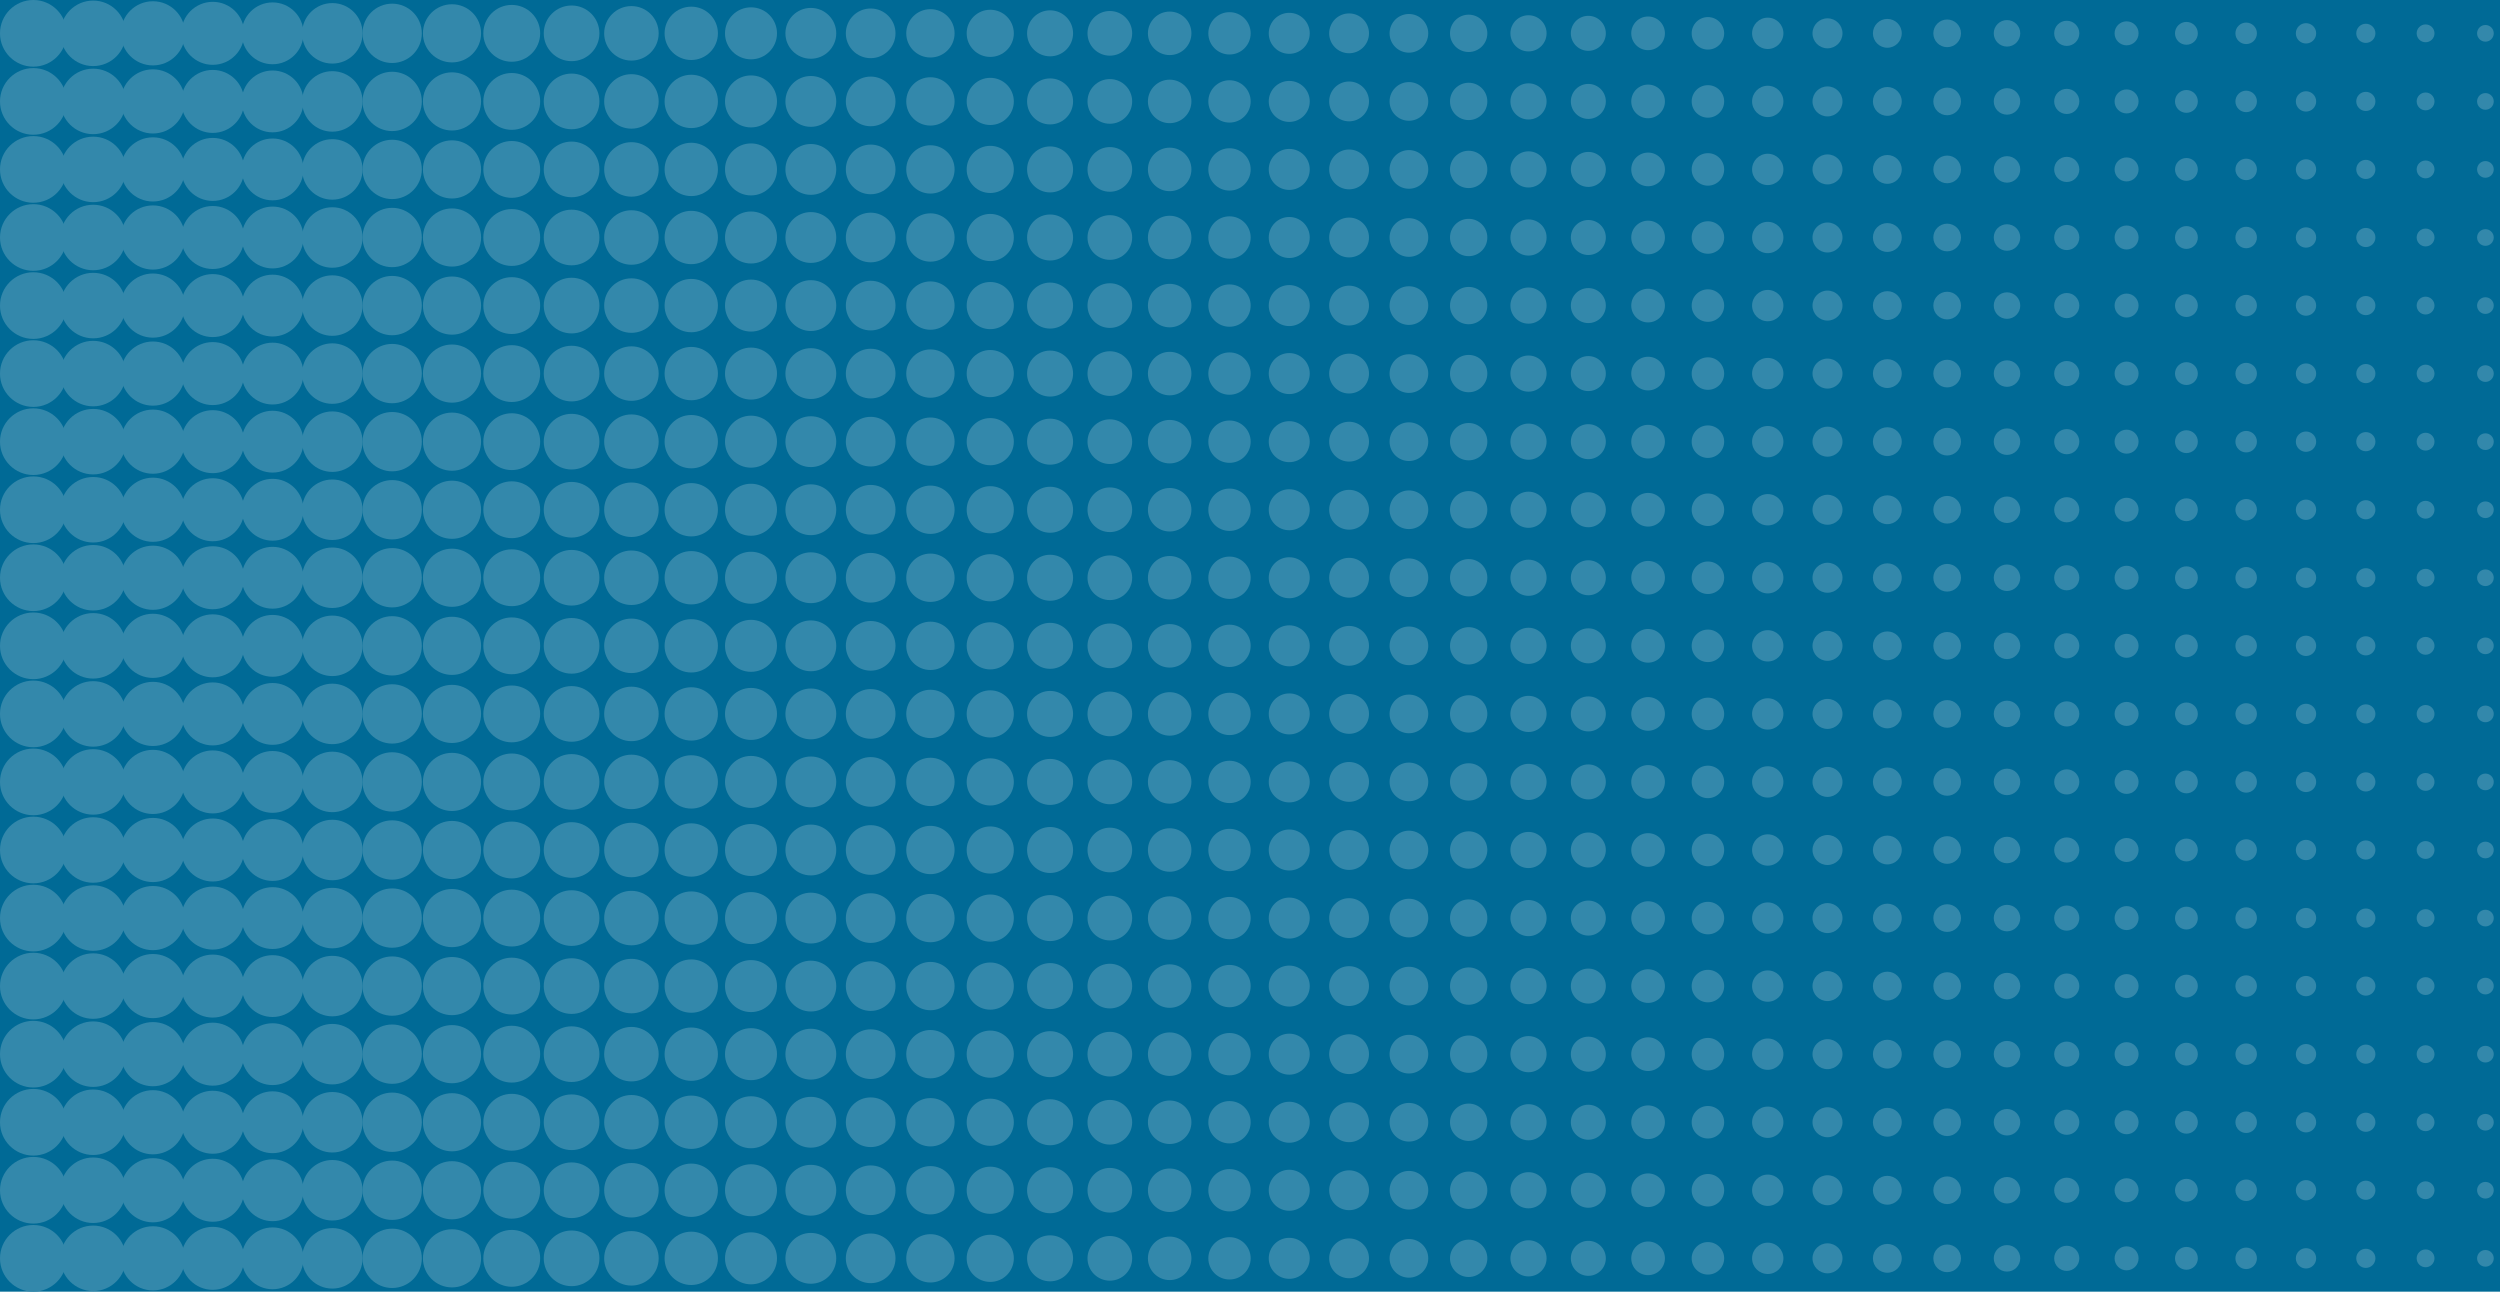 <svg id="Layer_1" data-name="Layer 1" xmlns="http://www.w3.org/2000/svg" viewBox="0 0 300 155"><defs><style>.cls-1{fill:#006a96;}.cls-2{fill:#3388ab;}</style></defs><title>OptB-About-state2</title><rect class="cls-1" width="300" height="155" transform="translate(300 155) rotate(-180)"/><circle class="cls-2" cx="4" cy="4" r="4"/><circle class="cls-2" cx="11.18" cy="4" r="3.93"/><circle class="cls-2" cx="18.35" cy="4" r="3.85"/><circle class="cls-2" cx="25.53" cy="4" r="3.78"/><circle class="cls-2" cx="32.71" cy="4" r="3.71"/><circle class="cls-2" cx="39.88" cy="4" r="3.63"/><circle class="cls-2" cx="47.06" cy="4" r="3.56"/><circle class="cls-2" cx="54.24" cy="4" r="3.49"/><circle class="cls-2" cx="61.41" cy="4" r="3.41"/><circle class="cls-2" cx="68.59" cy="4" r="3.34"/><circle class="cls-2" cx="75.77" cy="4" r="3.27"/><circle class="cls-2" cx="82.95" cy="4" r="3.2"/><circle class="cls-2" cx="90.12" cy="4" r="3.12"/><circle class="cls-2" cx="97.3" cy="4" r="3.05"/><circle class="cls-2" cx="104.48" cy="4" r="2.98"/><circle class="cls-2" cx="111.65" cy="4" r="2.9"/><circle class="cls-2" cx="118.83" cy="4" r="2.83"/><circle class="cls-2" cx="126.01" cy="4" r="2.76"/><circle class="cls-2" cx="133.18" cy="4" r="2.68"/><circle class="cls-2" cx="140.36" cy="4" r="2.61"/><circle class="cls-2" cx="147.54" cy="4" r="2.54"/><circle class="cls-2" cx="154.71" cy="4" r="2.46"/><circle class="cls-2" cx="161.89" cy="4" r="2.39"/><circle class="cls-2" cx="169.07" cy="4" r="2.32"/><circle class="cls-2" cx="176.24" cy="4" r="2.24"/><circle class="cls-2" cx="183.42" cy="4" r="2.17"/><circle class="cls-2" cx="190.6" cy="4" r="2.1"/><circle class="cls-2" cx="197.77" cy="4" r="2.02"/><circle class="cls-2" cx="204.95" cy="4" r="1.95"/><circle class="cls-2" cx="212.13" cy="4" r="1.88"/><circle class="cls-2" cx="219.3" cy="4" r="1.8"/><circle class="cls-2" cx="226.48" cy="4" r="1.73"/><circle class="cls-2" cx="233.66" cy="4" r="1.66"/><circle class="cls-2" cx="240.84" cy="4" r="1.59"/><circle class="cls-2" cx="248.01" cy="4" r="1.51"/><circle class="cls-2" cx="255.19" cy="4" r="1.44"/><circle class="cls-2" cx="262.37" cy="4" r="1.37"/><circle class="cls-2" cx="269.54" cy="4" r="1.29"/><circle class="cls-2" cx="276.72" cy="4" r="1.22"/><circle class="cls-2" cx="283.9" cy="4" r="1.15"/><circle class="cls-2" cx="291.07" cy="4" r="1.07"/><circle class="cls-2" cx="298.25" cy="4" r="1"/><circle class="cls-2" cx="4" cy="12.17" r="4"/><circle class="cls-2" cx="11.18" cy="12.17" r="3.93"/><circle class="cls-2" cx="18.35" cy="12.17" r="3.85"/><circle class="cls-2" cx="25.53" cy="12.17" r="3.78"/><circle class="cls-2" cx="32.71" cy="12.17" r="3.71"/><circle class="cls-2" cx="39.88" cy="12.17" r="3.63"/><circle class="cls-2" cx="47.06" cy="12.17" r="3.56"/><circle class="cls-2" cx="54.24" cy="12.17" r="3.49"/><circle class="cls-2" cx="61.41" cy="12.17" r="3.41"/><circle class="cls-2" cx="68.59" cy="12.17" r="3.34"/><circle class="cls-2" cx="75.77" cy="12.17" r="3.27"/><circle class="cls-2" cx="82.95" cy="12.17" r="3.2"/><circle class="cls-2" cx="90.12" cy="12.17" r="3.12"/><circle class="cls-2" cx="97.3" cy="12.17" r="3.05"/><circle class="cls-2" cx="104.48" cy="12.17" r="2.98"/><circle class="cls-2" cx="111.65" cy="12.17" r="2.9"/><circle class="cls-2" cx="118.83" cy="12.17" r="2.83"/><circle class="cls-2" cx="126.01" cy="12.17" r="2.76"/><circle class="cls-2" cx="133.18" cy="12.17" r="2.68"/><circle class="cls-2" cx="140.36" cy="12.17" r="2.61"/><circle class="cls-2" cx="147.54" cy="12.17" r="2.54"/><circle class="cls-2" cx="154.71" cy="12.17" r="2.46"/><circle class="cls-2" cx="161.89" cy="12.17" r="2.39"/><circle class="cls-2" cx="169.07" cy="12.17" r="2.32"/><circle class="cls-2" cx="176.24" cy="12.17" r="2.24"/><circle class="cls-2" cx="183.42" cy="12.17" r="2.17"/><circle class="cls-2" cx="190.6" cy="12.17" r="2.1"/><circle class="cls-2" cx="197.77" cy="12.17" r="2.02"/><circle class="cls-2" cx="204.95" cy="12.17" r="1.95"/><circle class="cls-2" cx="212.13" cy="12.17" r="1.88"/><circle class="cls-2" cx="219.3" cy="12.17" r="1.8"/><circle class="cls-2" cx="226.48" cy="12.17" r="1.73"/><circle class="cls-2" cx="233.66" cy="12.17" r="1.66"/><circle class="cls-2" cx="240.84" cy="12.17" r="1.59"/><circle class="cls-2" cx="248.01" cy="12.17" r="1.51"/><circle class="cls-2" cx="255.19" cy="12.17" r="1.44"/><circle class="cls-2" cx="262.37" cy="12.17" r="1.37"/><circle class="cls-2" cx="269.54" cy="12.17" r="1.29"/><circle class="cls-2" cx="276.72" cy="12.17" r="1.22"/><circle class="cls-2" cx="283.9" cy="12.17" r="1.15"/><circle class="cls-2" cx="291.07" cy="12.17" r="1.07"/><circle class="cls-2" cx="298.25" cy="12.17" r="1"/><circle class="cls-2" cx="4" cy="20.33" r="4"/><circle class="cls-2" cx="11.18" cy="20.33" r="3.93"/><circle class="cls-2" cx="18.35" cy="20.33" r="3.85"/><circle class="cls-2" cx="25.53" cy="20.33" r="3.78"/><circle class="cls-2" cx="32.71" cy="20.33" r="3.71"/><circle class="cls-2" cx="39.88" cy="20.33" r="3.63"/><circle class="cls-2" cx="47.06" cy="20.33" r="3.56"/><circle class="cls-2" cx="54.24" cy="20.33" r="3.49"/><circle class="cls-2" cx="61.41" cy="20.33" r="3.41"/><circle class="cls-2" cx="68.59" cy="20.33" r="3.34"/><circle class="cls-2" cx="75.77" cy="20.33" r="3.27"/><circle class="cls-2" cx="82.95" cy="20.33" r="3.2"/><circle class="cls-2" cx="90.12" cy="20.33" r="3.12"/><circle class="cls-2" cx="97.3" cy="20.33" r="3.05"/><circle class="cls-2" cx="104.48" cy="20.33" r="2.98"/><circle class="cls-2" cx="111.65" cy="20.33" r="2.9"/><circle class="cls-2" cx="118.83" cy="20.33" r="2.83"/><circle class="cls-2" cx="126.01" cy="20.33" r="2.76"/><circle class="cls-2" cx="133.18" cy="20.33" r="2.68"/><circle class="cls-2" cx="140.36" cy="20.33" r="2.61"/><circle class="cls-2" cx="147.54" cy="20.33" r="2.54"/><circle class="cls-2" cx="154.71" cy="20.33" r="2.46"/><circle class="cls-2" cx="161.89" cy="20.33" r="2.39"/><circle class="cls-2" cx="169.07" cy="20.33" r="2.32"/><circle class="cls-2" cx="176.24" cy="20.33" r="2.24"/><circle class="cls-2" cx="183.42" cy="20.33" r="2.17"/><circle class="cls-2" cx="190.6" cy="20.33" r="2.1"/><circle class="cls-2" cx="197.77" cy="20.33" r="2.02"/><circle class="cls-2" cx="204.95" cy="20.33" r="1.95"/><circle class="cls-2" cx="212.13" cy="20.33" r="1.88"/><circle class="cls-2" cx="219.3" cy="20.33" r="1.8"/><circle class="cls-2" cx="226.48" cy="20.33" r="1.73"/><circle class="cls-2" cx="233.66" cy="20.33" r="1.66"/><circle class="cls-2" cx="240.84" cy="20.33" r="1.59"/><circle class="cls-2" cx="248.01" cy="20.33" r="1.51"/><circle class="cls-2" cx="255.19" cy="20.33" r="1.44"/><circle class="cls-2" cx="262.37" cy="20.33" r="1.37"/><circle class="cls-2" cx="269.54" cy="20.33" r="1.29"/><circle class="cls-2" cx="276.72" cy="20.33" r="1.22"/><circle class="cls-2" cx="283.9" cy="20.33" r="1.15"/><circle class="cls-2" cx="291.07" cy="20.33" r="1.07"/><circle class="cls-2" cx="298.25" cy="20.33" r="1"/><circle class="cls-2" cx="4" cy="28.5" r="4"/><circle class="cls-2" cx="11.18" cy="28.5" r="3.93"/><circle class="cls-2" cx="18.35" cy="28.5" r="3.85"/><circle class="cls-2" cx="25.53" cy="28.5" r="3.78"/><circle class="cls-2" cx="32.71" cy="28.5" r="3.71"/><circle class="cls-2" cx="39.88" cy="28.5" r="3.63"/><circle class="cls-2" cx="47.06" cy="28.5" r="3.56"/><circle class="cls-2" cx="54.24" cy="28.5" r="3.49"/><circle class="cls-2" cx="61.41" cy="28.5" r="3.41"/><circle class="cls-2" cx="68.59" cy="28.5" r="3.34"/><circle class="cls-2" cx="75.77" cy="28.5" r="3.27"/><circle class="cls-2" cx="82.95" cy="28.5" r="3.2"/><circle class="cls-2" cx="90.12" cy="28.5" r="3.12"/><circle class="cls-2" cx="97.3" cy="28.5" r="3.05"/><circle class="cls-2" cx="104.48" cy="28.5" r="2.98"/><circle class="cls-2" cx="111.65" cy="28.5" r="2.9"/><circle class="cls-2" cx="118.83" cy="28.5" r="2.83"/><circle class="cls-2" cx="126.01" cy="28.5" r="2.76"/><circle class="cls-2" cx="133.18" cy="28.5" r="2.68"/><circle class="cls-2" cx="140.36" cy="28.5" r="2.61"/><circle class="cls-2" cx="147.54" cy="28.5" r="2.54"/><circle class="cls-2" cx="154.71" cy="28.5" r="2.46"/><circle class="cls-2" cx="161.89" cy="28.5" r="2.39"/><circle class="cls-2" cx="169.07" cy="28.5" r="2.32"/><circle class="cls-2" cx="176.24" cy="28.5" r="2.24"/><circle class="cls-2" cx="183.42" cy="28.5" r="2.17"/><circle class="cls-2" cx="190.6" cy="28.5" r="2.1"/><circle class="cls-2" cx="197.77" cy="28.5" r="2.02"/><circle class="cls-2" cx="204.95" cy="28.5" r="1.95"/><circle class="cls-2" cx="212.13" cy="28.5" r="1.88"/><circle class="cls-2" cx="219.3" cy="28.5" r="1.8"/><circle class="cls-2" cx="226.48" cy="28.5" r="1.73"/><circle class="cls-2" cx="233.66" cy="28.5" r="1.66"/><circle class="cls-2" cx="240.84" cy="28.5" r="1.59"/><circle class="cls-2" cx="248.01" cy="28.5" r="1.51"/><circle class="cls-2" cx="255.19" cy="28.5" r="1.44"/><circle class="cls-2" cx="262.37" cy="28.5" r="1.37"/><circle class="cls-2" cx="269.54" cy="28.5" r="1.29"/><circle class="cls-2" cx="276.72" cy="28.5" r="1.22"/><circle class="cls-2" cx="283.9" cy="28.5" r="1.15"/><circle class="cls-2" cx="291.07" cy="28.5" r="1.07"/><circle class="cls-2" cx="298.25" cy="28.5" r="1"/><circle class="cls-2" cx="4" cy="36.67" r="4"/><circle class="cls-2" cx="11.18" cy="36.67" r="3.93"/><circle class="cls-2" cx="18.35" cy="36.67" r="3.85"/><circle class="cls-2" cx="25.53" cy="36.67" r="3.78"/><circle class="cls-2" cx="32.71" cy="36.67" r="3.71"/><circle class="cls-2" cx="39.88" cy="36.67" r="3.63"/><circle class="cls-2" cx="47.06" cy="36.67" r="3.56"/><circle class="cls-2" cx="54.24" cy="36.67" r="3.49"/><circle class="cls-2" cx="61.41" cy="36.67" r="3.41"/><circle class="cls-2" cx="68.59" cy="36.67" r="3.34"/><circle class="cls-2" cx="75.77" cy="36.67" r="3.27"/><circle class="cls-2" cx="82.95" cy="36.67" r="3.2"/><circle class="cls-2" cx="90.12" cy="36.67" r="3.12"/><circle class="cls-2" cx="97.3" cy="36.67" r="3.05"/><circle class="cls-2" cx="104.48" cy="36.67" r="2.98"/><circle class="cls-2" cx="111.65" cy="36.67" r="2.9"/><circle class="cls-2" cx="118.83" cy="36.67" r="2.83"/><circle class="cls-2" cx="126.01" cy="36.67" r="2.76"/><circle class="cls-2" cx="133.18" cy="36.67" r="2.68"/><circle class="cls-2" cx="140.36" cy="36.67" r="2.61"/><circle class="cls-2" cx="147.54" cy="36.67" r="2.54"/><circle class="cls-2" cx="154.71" cy="36.67" r="2.46"/><circle class="cls-2" cx="161.89" cy="36.67" r="2.39"/><circle class="cls-2" cx="169.07" cy="36.67" r="2.32"/><circle class="cls-2" cx="176.24" cy="36.67" r="2.24"/><circle class="cls-2" cx="183.42" cy="36.67" r="2.17"/><circle class="cls-2" cx="190.6" cy="36.67" r="2.1"/><circle class="cls-2" cx="197.77" cy="36.67" r="2.02"/><circle class="cls-2" cx="204.95" cy="36.67" r="1.95"/><circle class="cls-2" cx="212.13" cy="36.67" r="1.88"/><circle class="cls-2" cx="219.3" cy="36.67" r="1.8"/><circle class="cls-2" cx="226.48" cy="36.67" r="1.73"/><circle class="cls-2" cx="233.66" cy="36.67" r="1.66"/><circle class="cls-2" cx="240.84" cy="36.67" r="1.59"/><circle class="cls-2" cx="248.01" cy="36.67" r="1.51"/><circle class="cls-2" cx="255.19" cy="36.67" r="1.44"/><circle class="cls-2" cx="262.37" cy="36.67" r="1.37"/><circle class="cls-2" cx="269.54" cy="36.67" r="1.29"/><circle class="cls-2" cx="276.72" cy="36.67" r="1.22"/><circle class="cls-2" cx="283.9" cy="36.67" r="1.15"/><circle class="cls-2" cx="291.07" cy="36.67" r="1.07"/><circle class="cls-2" cx="298.25" cy="36.67" r="1"/><circle class="cls-2" cx="4" cy="44.83" r="4"/><circle class="cls-2" cx="11.18" cy="44.83" r="3.93"/><circle class="cls-2" cx="18.35" cy="44.83" r="3.85"/><circle class="cls-2" cx="25.53" cy="44.83" r="3.78"/><circle class="cls-2" cx="32.71" cy="44.83" r="3.71"/><circle class="cls-2" cx="39.88" cy="44.83" r="3.63"/><circle class="cls-2" cx="47.06" cy="44.83" r="3.56"/><circle class="cls-2" cx="54.24" cy="44.83" r="3.49"/><circle class="cls-2" cx="61.41" cy="44.83" r="3.41"/><circle class="cls-2" cx="68.59" cy="44.83" r="3.34"/><circle class="cls-2" cx="75.77" cy="44.83" r="3.27"/><circle class="cls-2" cx="82.95" cy="44.83" r="3.2"/><circle class="cls-2" cx="90.12" cy="44.83" r="3.12"/><circle class="cls-2" cx="97.3" cy="44.83" r="3.05"/><circle class="cls-2" cx="104.48" cy="44.83" r="2.98"/><circle class="cls-2" cx="111.65" cy="44.83" r="2.9"/><circle class="cls-2" cx="118.83" cy="44.83" r="2.83"/><circle class="cls-2" cx="126.01" cy="44.83" r="2.76"/><circle class="cls-2" cx="133.18" cy="44.83" r="2.68"/><circle class="cls-2" cx="140.36" cy="44.83" r="2.61"/><circle class="cls-2" cx="147.54" cy="44.83" r="2.54"/><circle class="cls-2" cx="154.71" cy="44.83" r="2.46"/><circle class="cls-2" cx="161.89" cy="44.83" r="2.39"/><circle class="cls-2" cx="169.07" cy="44.83" r="2.32"/><circle class="cls-2" cx="176.24" cy="44.83" r="2.24"/><circle class="cls-2" cx="183.42" cy="44.83" r="2.17"/><circle class="cls-2" cx="190.6" cy="44.83" r="2.1"/><circle class="cls-2" cx="197.77" cy="44.83" r="2.02"/><circle class="cls-2" cx="204.95" cy="44.83" r="1.95"/><circle class="cls-2" cx="212.13" cy="44.83" r="1.88"/><circle class="cls-2" cx="219.3" cy="44.83" r="1.8"/><circle class="cls-2" cx="226.48" cy="44.83" r="1.73"/><circle class="cls-2" cx="233.66" cy="44.83" r="1.66"/><circle class="cls-2" cx="240.84" cy="44.83" r="1.59"/><circle class="cls-2" cx="248.01" cy="44.83" r="1.51"/><circle class="cls-2" cx="255.19" cy="44.83" r="1.44"/><circle class="cls-2" cx="262.37" cy="44.83" r="1.37"/><circle class="cls-2" cx="269.54" cy="44.83" r="1.29"/><circle class="cls-2" cx="276.72" cy="44.83" r="1.22"/><circle class="cls-2" cx="283.9" cy="44.83" r="1.15"/><circle class="cls-2" cx="291.07" cy="44.83" r="1.07"/><circle class="cls-2" cx="298.25" cy="44.83" r="1"/><circle class="cls-2" cx="4" cy="53" r="4"/><circle class="cls-2" cx="11.18" cy="53" r="3.93"/><circle class="cls-2" cx="18.35" cy="53" r="3.85"/><circle class="cls-2" cx="25.53" cy="53" r="3.78"/><circle class="cls-2" cx="32.71" cy="53" r="3.71"/><circle class="cls-2" cx="39.88" cy="53" r="3.63"/><circle class="cls-2" cx="47.06" cy="53" r="3.56"/><circle class="cls-2" cx="54.24" cy="53" r="3.49"/><circle class="cls-2" cx="61.41" cy="53" r="3.41"/><circle class="cls-2" cx="68.59" cy="53" r="3.34"/><circle class="cls-2" cx="75.77" cy="53" r="3.27"/><circle class="cls-2" cx="82.95" cy="53" r="3.2"/><circle class="cls-2" cx="90.12" cy="53" r="3.12"/><circle class="cls-2" cx="97.3" cy="53" r="3.05"/><circle class="cls-2" cx="104.48" cy="53" r="2.98"/><circle class="cls-2" cx="111.65" cy="53" r="2.9"/><circle class="cls-2" cx="118.83" cy="53" r="2.83"/><circle class="cls-2" cx="126.01" cy="53" r="2.76"/><circle class="cls-2" cx="133.18" cy="53" r="2.68"/><circle class="cls-2" cx="140.36" cy="53" r="2.61"/><circle class="cls-2" cx="147.54" cy="53" r="2.54"/><circle class="cls-2" cx="154.71" cy="53" r="2.46"/><circle class="cls-2" cx="161.89" cy="53" r="2.39"/><circle class="cls-2" cx="169.07" cy="53" r="2.32"/><circle class="cls-2" cx="176.24" cy="53" r="2.24"/><circle class="cls-2" cx="183.42" cy="53" r="2.17"/><circle class="cls-2" cx="190.6" cy="53" r="2.1"/><circle class="cls-2" cx="197.77" cy="53" r="2.02"/><circle class="cls-2" cx="204.95" cy="53" r="1.95"/><circle class="cls-2" cx="212.13" cy="53" r="1.88"/><circle class="cls-2" cx="219.3" cy="53" r="1.8"/><circle class="cls-2" cx="226.48" cy="53" r="1.73"/><circle class="cls-2" cx="233.66" cy="53" r="1.66"/><circle class="cls-2" cx="240.84" cy="53" r="1.59"/><circle class="cls-2" cx="248.01" cy="53" r="1.51"/><circle class="cls-2" cx="255.19" cy="53" r="1.44"/><circle class="cls-2" cx="262.37" cy="53" r="1.37"/><circle class="cls-2" cx="269.54" cy="53" r="1.29"/><circle class="cls-2" cx="276.72" cy="53" r="1.22"/><circle class="cls-2" cx="283.9" cy="53" r="1.15"/><circle class="cls-2" cx="291.07" cy="53" r="1.07"/><circle class="cls-2" cx="298.25" cy="53" r="1"/><circle class="cls-2" cx="4" cy="61.17" r="4"/><circle class="cls-2" cx="11.18" cy="61.17" r="3.93"/><circle class="cls-2" cx="18.35" cy="61.17" r="3.85"/><circle class="cls-2" cx="25.53" cy="61.17" r="3.78"/><circle class="cls-2" cx="32.71" cy="61.17" r="3.71"/><circle class="cls-2" cx="39.88" cy="61.17" r="3.63"/><circle class="cls-2" cx="47.06" cy="61.17" r="3.56"/><circle class="cls-2" cx="54.24" cy="61.17" r="3.49"/><circle class="cls-2" cx="61.41" cy="61.17" r="3.41"/><circle class="cls-2" cx="68.59" cy="61.17" r="3.34"/><circle class="cls-2" cx="75.77" cy="61.17" r="3.27"/><circle class="cls-2" cx="82.95" cy="61.17" r="3.2"/><circle class="cls-2" cx="90.12" cy="61.17" r="3.12"/><circle class="cls-2" cx="97.3" cy="61.17" r="3.05"/><circle class="cls-2" cx="104.48" cy="61.17" r="2.98"/><circle class="cls-2" cx="111.65" cy="61.17" r="2.9"/><circle class="cls-2" cx="118.83" cy="61.17" r="2.83"/><circle class="cls-2" cx="126.01" cy="61.17" r="2.76"/><circle class="cls-2" cx="133.18" cy="61.17" r="2.68"/><circle class="cls-2" cx="140.36" cy="61.17" r="2.61"/><circle class="cls-2" cx="147.54" cy="61.17" r="2.54"/><circle class="cls-2" cx="154.71" cy="61.17" r="2.46"/><circle class="cls-2" cx="161.89" cy="61.17" r="2.39"/><circle class="cls-2" cx="169.07" cy="61.17" r="2.32"/><circle class="cls-2" cx="176.24" cy="61.17" r="2.24"/><circle class="cls-2" cx="183.42" cy="61.17" r="2.17"/><circle class="cls-2" cx="190.6" cy="61.17" r="2.1"/><circle class="cls-2" cx="197.77" cy="61.17" r="2.02"/><circle class="cls-2" cx="204.95" cy="61.17" r="1.95"/><circle class="cls-2" cx="212.13" cy="61.17" r="1.88"/><circle class="cls-2" cx="219.3" cy="61.17" r="1.8"/><circle class="cls-2" cx="226.48" cy="61.17" r="1.73"/><circle class="cls-2" cx="233.66" cy="61.17" r="1.66"/><circle class="cls-2" cx="240.84" cy="61.17" r="1.59"/><circle class="cls-2" cx="248.01" cy="61.17" r="1.51"/><circle class="cls-2" cx="255.19" cy="61.17" r="1.44"/><circle class="cls-2" cx="262.37" cy="61.17" r="1.37"/><circle class="cls-2" cx="269.54" cy="61.17" r="1.29"/><circle class="cls-2" cx="276.72" cy="61.17" r="1.22"/><circle class="cls-2" cx="283.9" cy="61.17" r="1.15"/><circle class="cls-2" cx="291.07" cy="61.17" r="1.07"/><circle class="cls-2" cx="298.25" cy="61.17" r="1"/><circle class="cls-2" cx="4" cy="69.33" r="4"/><circle class="cls-2" cx="11.18" cy="69.33" r="3.93"/><circle class="cls-2" cx="18.35" cy="69.33" r="3.85"/><circle class="cls-2" cx="25.53" cy="69.33" r="3.78"/><circle class="cls-2" cx="32.71" cy="69.33" r="3.71"/><circle class="cls-2" cx="39.88" cy="69.33" r="3.63"/><circle class="cls-2" cx="47.06" cy="69.33" r="3.56"/><circle class="cls-2" cx="54.24" cy="69.33" r="3.49"/><circle class="cls-2" cx="61.41" cy="69.33" r="3.41"/><circle class="cls-2" cx="68.59" cy="69.33" r="3.34"/><circle class="cls-2" cx="75.77" cy="69.33" r="3.27"/><circle class="cls-2" cx="82.95" cy="69.33" r="3.2"/><circle class="cls-2" cx="90.12" cy="69.33" r="3.12"/><circle class="cls-2" cx="97.3" cy="69.33" r="3.05"/><circle class="cls-2" cx="104.48" cy="69.33" r="2.98"/><circle class="cls-2" cx="111.65" cy="69.33" r="2.9"/><circle class="cls-2" cx="118.83" cy="69.33" r="2.83"/><circle class="cls-2" cx="126.01" cy="69.33" r="2.76"/><circle class="cls-2" cx="133.18" cy="69.33" r="2.68"/><circle class="cls-2" cx="140.36" cy="69.33" r="2.61"/><circle class="cls-2" cx="147.54" cy="69.33" r="2.54"/><circle class="cls-2" cx="154.71" cy="69.33" r="2.46"/><circle class="cls-2" cx="161.89" cy="69.33" r="2.39"/><circle class="cls-2" cx="169.07" cy="69.33" r="2.32"/><circle class="cls-2" cx="176.24" cy="69.33" r="2.24"/><circle class="cls-2" cx="183.42" cy="69.33" r="2.17"/><circle class="cls-2" cx="190.6" cy="69.33" r="2.1"/><circle class="cls-2" cx="197.77" cy="69.33" r="2.02"/><circle class="cls-2" cx="204.95" cy="69.33" r="1.95"/><circle class="cls-2" cx="212.13" cy="69.33" r="1.88"/><circle class="cls-2" cx="219.3" cy="69.33" r="1.8"/><circle class="cls-2" cx="226.48" cy="69.33" r="1.73"/><circle class="cls-2" cx="233.66" cy="69.33" r="1.66"/><circle class="cls-2" cx="240.84" cy="69.33" r="1.59"/><circle class="cls-2" cx="248.01" cy="69.33" r="1.51"/><circle class="cls-2" cx="255.19" cy="69.33" r="1.44"/><circle class="cls-2" cx="262.37" cy="69.33" r="1.37"/><circle class="cls-2" cx="269.54" cy="69.33" r="1.29"/><circle class="cls-2" cx="276.72" cy="69.33" r="1.22"/><circle class="cls-2" cx="283.9" cy="69.33" r="1.15"/><circle class="cls-2" cx="291.07" cy="69.33" r="1.07"/><circle class="cls-2" cx="298.25" cy="69.33" r="1"/><circle class="cls-2" cx="4" cy="77.5" r="4"/><circle class="cls-2" cx="11.18" cy="77.5" r="3.93"/><circle class="cls-2" cx="18.35" cy="77.5" r="3.85"/><circle class="cls-2" cx="25.53" cy="77.5" r="3.78"/><circle class="cls-2" cx="32.71" cy="77.5" r="3.71"/><circle class="cls-2" cx="39.88" cy="77.5" r="3.63"/><circle class="cls-2" cx="47.06" cy="77.5" r="3.56"/><circle class="cls-2" cx="54.24" cy="77.5" r="3.49"/><circle class="cls-2" cx="61.41" cy="77.5" r="3.41"/><circle class="cls-2" cx="68.59" cy="77.5" r="3.34"/><circle class="cls-2" cx="75.77" cy="77.5" r="3.27"/><circle class="cls-2" cx="82.95" cy="77.5" r="3.2"/><circle class="cls-2" cx="90.12" cy="77.5" r="3.12"/><circle class="cls-2" cx="97.3" cy="77.5" r="3.05"/><circle class="cls-2" cx="104.48" cy="77.5" r="2.98"/><circle class="cls-2" cx="111.65" cy="77.5" r="2.9"/><circle class="cls-2" cx="118.83" cy="77.5" r="2.83"/><circle class="cls-2" cx="126.01" cy="77.5" r="2.76"/><circle class="cls-2" cx="133.18" cy="77.5" r="2.68"/><circle class="cls-2" cx="140.36" cy="77.5" r="2.61"/><circle class="cls-2" cx="147.54" cy="77.5" r="2.54"/><circle class="cls-2" cx="154.71" cy="77.5" r="2.46"/><circle class="cls-2" cx="161.89" cy="77.5" r="2.39"/><circle class="cls-2" cx="169.07" cy="77.5" r="2.32"/><circle class="cls-2" cx="176.24" cy="77.5" r="2.24"/><circle class="cls-2" cx="183.42" cy="77.5" r="2.17"/><circle class="cls-2" cx="190.6" cy="77.5" r="2.1"/><circle class="cls-2" cx="197.77" cy="77.5" r="2.02"/><circle class="cls-2" cx="204.95" cy="77.5" r="1.95"/><circle class="cls-2" cx="212.13" cy="77.5" r="1.88"/><circle class="cls-2" cx="219.3" cy="77.5" r="1.8"/><circle class="cls-2" cx="226.48" cy="77.5" r="1.73"/><circle class="cls-2" cx="233.66" cy="77.5" r="1.66"/><circle class="cls-2" cx="240.84" cy="77.5" r="1.59"/><circle class="cls-2" cx="248.01" cy="77.5" r="1.51"/><circle class="cls-2" cx="255.19" cy="77.5" r="1.44"/><circle class="cls-2" cx="262.37" cy="77.5" r="1.37"/><circle class="cls-2" cx="269.54" cy="77.5" r="1.29"/><circle class="cls-2" cx="276.72" cy="77.5" r="1.22"/><circle class="cls-2" cx="283.9" cy="77.5" r="1.15"/><circle class="cls-2" cx="291.07" cy="77.5" r="1.07"/><circle class="cls-2" cx="298.25" cy="77.5" r="1"/><circle class="cls-2" cx="4" cy="85.67" r="4"/><circle class="cls-2" cx="11.18" cy="85.67" r="3.93"/><circle class="cls-2" cx="18.35" cy="85.67" r="3.85"/><circle class="cls-2" cx="25.53" cy="85.67" r="3.78"/><circle class="cls-2" cx="32.71" cy="85.67" r="3.71"/><circle class="cls-2" cx="39.88" cy="85.67" r="3.63"/><circle class="cls-2" cx="47.06" cy="85.67" r="3.56"/><circle class="cls-2" cx="54.24" cy="85.67" r="3.49"/><circle class="cls-2" cx="61.41" cy="85.67" r="3.41"/><circle class="cls-2" cx="68.59" cy="85.67" r="3.34"/><circle class="cls-2" cx="75.77" cy="85.67" r="3.27"/><circle class="cls-2" cx="82.95" cy="85.67" r="3.2"/><circle class="cls-2" cx="90.12" cy="85.67" r="3.12"/><circle class="cls-2" cx="97.3" cy="85.67" r="3.05"/><circle class="cls-2" cx="104.48" cy="85.67" r="2.98"/><circle class="cls-2" cx="111.65" cy="85.67" r="2.9"/><circle class="cls-2" cx="118.83" cy="85.67" r="2.83"/><circle class="cls-2" cx="126.01" cy="85.67" r="2.76"/><circle class="cls-2" cx="133.18" cy="85.67" r="2.68"/><circle class="cls-2" cx="140.36" cy="85.67" r="2.61"/><circle class="cls-2" cx="147.54" cy="85.67" r="2.54"/><circle class="cls-2" cx="154.71" cy="85.67" r="2.46"/><circle class="cls-2" cx="161.89" cy="85.67" r="2.39"/><circle class="cls-2" cx="169.07" cy="85.67" r="2.32"/><circle class="cls-2" cx="176.24" cy="85.67" r="2.24"/><circle class="cls-2" cx="183.42" cy="85.67" r="2.17"/><circle class="cls-2" cx="190.6" cy="85.67" r="2.1"/><circle class="cls-2" cx="197.77" cy="85.67" r="2.02"/><circle class="cls-2" cx="204.95" cy="85.67" r="1.95"/><circle class="cls-2" cx="212.13" cy="85.67" r="1.88"/><circle class="cls-2" cx="219.3" cy="85.67" r="1.8"/><circle class="cls-2" cx="226.48" cy="85.67" r="1.73"/><circle class="cls-2" cx="233.66" cy="85.67" r="1.66"/><circle class="cls-2" cx="240.84" cy="85.67" r="1.59"/><circle class="cls-2" cx="248.01" cy="85.67" r="1.51"/><circle class="cls-2" cx="255.19" cy="85.67" r="1.44"/><circle class="cls-2" cx="262.37" cy="85.67" r="1.37"/><circle class="cls-2" cx="269.54" cy="85.67" r="1.29"/><circle class="cls-2" cx="276.72" cy="85.67" r="1.22"/><circle class="cls-2" cx="283.9" cy="85.67" r="1.15"/><circle class="cls-2" cx="291.07" cy="85.67" r="1.07"/><circle class="cls-2" cx="298.25" cy="85.67" r="1"/><circle class="cls-2" cx="4" cy="93.83" r="4"/><circle class="cls-2" cx="11.18" cy="93.83" r="3.93"/><circle class="cls-2" cx="18.35" cy="93.83" r="3.85"/><circle class="cls-2" cx="25.53" cy="93.83" r="3.78"/><circle class="cls-2" cx="32.71" cy="93.83" r="3.71"/><circle class="cls-2" cx="39.88" cy="93.83" r="3.63"/><circle class="cls-2" cx="47.06" cy="93.83" r="3.56"/><circle class="cls-2" cx="54.24" cy="93.83" r="3.49"/><circle class="cls-2" cx="61.41" cy="93.83" r="3.41"/><circle class="cls-2" cx="68.59" cy="93.83" r="3.34"/><circle class="cls-2" cx="75.77" cy="93.83" r="3.27"/><circle class="cls-2" cx="82.95" cy="93.83" r="3.2"/><circle class="cls-2" cx="90.12" cy="93.83" r="3.12"/><circle class="cls-2" cx="97.3" cy="93.83" r="3.05"/><circle class="cls-2" cx="104.48" cy="93.83" r="2.98"/><circle class="cls-2" cx="111.65" cy="93.83" r="2.9"/><circle class="cls-2" cx="118.83" cy="93.83" r="2.83"/><circle class="cls-2" cx="126.01" cy="93.83" r="2.76"/><circle class="cls-2" cx="133.18" cy="93.83" r="2.68"/><circle class="cls-2" cx="140.36" cy="93.83" r="2.61"/><circle class="cls-2" cx="147.54" cy="93.83" r="2.54"/><circle class="cls-2" cx="154.71" cy="93.83" r="2.46"/><circle class="cls-2" cx="161.89" cy="93.83" r="2.39"/><circle class="cls-2" cx="169.07" cy="93.83" r="2.32"/><circle class="cls-2" cx="176.24" cy="93.83" r="2.24"/><circle class="cls-2" cx="183.42" cy="93.83" r="2.17"/><circle class="cls-2" cx="190.6" cy="93.83" r="2.1"/><circle class="cls-2" cx="197.77" cy="93.83" r="2.02"/><circle class="cls-2" cx="204.95" cy="93.83" r="1.95"/><circle class="cls-2" cx="212.13" cy="93.83" r="1.88"/><circle class="cls-2" cx="219.3" cy="93.83" r="1.8"/><circle class="cls-2" cx="226.48" cy="93.83" r="1.73"/><circle class="cls-2" cx="233.66" cy="93.83" r="1.66"/><circle class="cls-2" cx="240.84" cy="93.83" r="1.59"/><circle class="cls-2" cx="248.01" cy="93.83" r="1.51"/><circle class="cls-2" cx="255.19" cy="93.83" r="1.44"/><circle class="cls-2" cx="262.37" cy="93.83" r="1.37"/><circle class="cls-2" cx="269.54" cy="93.83" r="1.29"/><circle class="cls-2" cx="276.72" cy="93.83" r="1.22"/><circle class="cls-2" cx="283.9" cy="93.83" r="1.15"/><circle class="cls-2" cx="291.07" cy="93.83" r="1.07"/><circle class="cls-2" cx="298.25" cy="93.83" r="1"/><circle class="cls-2" cx="4" cy="102" r="4"/><circle class="cls-2" cx="11.18" cy="102" r="3.93"/><circle class="cls-2" cx="18.35" cy="102" r="3.85"/><circle class="cls-2" cx="25.53" cy="102" r="3.78"/><circle class="cls-2" cx="32.71" cy="102" r="3.71"/><circle class="cls-2" cx="39.88" cy="102" r="3.63"/><circle class="cls-2" cx="47.06" cy="102" r="3.56"/><circle class="cls-2" cx="54.24" cy="102" r="3.49"/><circle class="cls-2" cx="61.41" cy="102" r="3.41"/><circle class="cls-2" cx="68.59" cy="102" r="3.34"/><circle class="cls-2" cx="75.77" cy="102" r="3.27"/><circle class="cls-2" cx="82.95" cy="102" r="3.2"/><circle class="cls-2" cx="90.12" cy="102" r="3.12"/><circle class="cls-2" cx="97.3" cy="102" r="3.05"/><circle class="cls-2" cx="104.48" cy="102" r="2.98"/><circle class="cls-2" cx="111.65" cy="102" r="2.9"/><circle class="cls-2" cx="118.83" cy="102" r="2.83"/><circle class="cls-2" cx="126.01" cy="102" r="2.76"/><circle class="cls-2" cx="133.18" cy="102" r="2.68"/><circle class="cls-2" cx="140.36" cy="102" r="2.61"/><circle class="cls-2" cx="147.54" cy="102" r="2.54"/><circle class="cls-2" cx="154.71" cy="102" r="2.46"/><circle class="cls-2" cx="161.89" cy="102" r="2.39"/><circle class="cls-2" cx="169.07" cy="102" r="2.32"/><circle class="cls-2" cx="176.24" cy="102" r="2.24"/><circle class="cls-2" cx="183.42" cy="102" r="2.17"/><circle class="cls-2" cx="190.6" cy="102" r="2.1"/><circle class="cls-2" cx="197.77" cy="102" r="2.02"/><circle class="cls-2" cx="204.95" cy="102" r="1.95"/><circle class="cls-2" cx="212.13" cy="102" r="1.88"/><circle class="cls-2" cx="219.3" cy="102" r="1.8"/><circle class="cls-2" cx="226.48" cy="102" r="1.73"/><circle class="cls-2" cx="233.66" cy="102" r="1.66"/><circle class="cls-2" cx="240.84" cy="102" r="1.59"/><circle class="cls-2" cx="248.01" cy="102" r="1.51"/><circle class="cls-2" cx="255.19" cy="102" r="1.44"/><circle class="cls-2" cx="262.37" cy="102" r="1.37"/><circle class="cls-2" cx="269.54" cy="102" r="1.29"/><circle class="cls-2" cx="276.72" cy="102" r="1.22"/><circle class="cls-2" cx="283.9" cy="102" r="1.15"/><circle class="cls-2" cx="291.07" cy="102" r="1.07"/><circle class="cls-2" cx="298.25" cy="102" r="1"/><circle class="cls-2" cx="4" cy="110.17" r="4"/><circle class="cls-2" cx="11.18" cy="110.17" r="3.93"/><circle class="cls-2" cx="18.35" cy="110.17" r="3.85"/><circle class="cls-2" cx="25.53" cy="110.17" r="3.78"/><circle class="cls-2" cx="32.71" cy="110.17" r="3.71"/><circle class="cls-2" cx="39.88" cy="110.17" r="3.63"/><circle class="cls-2" cx="47.06" cy="110.17" r="3.56"/><circle class="cls-2" cx="54.24" cy="110.17" r="3.49"/><circle class="cls-2" cx="61.41" cy="110.17" r="3.41"/><circle class="cls-2" cx="68.59" cy="110.17" r="3.34"/><circle class="cls-2" cx="75.77" cy="110.17" r="3.27"/><circle class="cls-2" cx="82.95" cy="110.17" r="3.2"/><circle class="cls-2" cx="90.12" cy="110.17" r="3.12"/><circle class="cls-2" cx="97.3" cy="110.17" r="3.05"/><circle class="cls-2" cx="104.48" cy="110.17" r="2.98"/><circle class="cls-2" cx="111.65" cy="110.17" r="2.9"/><circle class="cls-2" cx="118.83" cy="110.17" r="2.83"/><circle class="cls-2" cx="126.01" cy="110.17" r="2.76"/><circle class="cls-2" cx="133.18" cy="110.17" r="2.68"/><circle class="cls-2" cx="140.36" cy="110.17" r="2.61"/><circle class="cls-2" cx="147.54" cy="110.17" r="2.54"/><circle class="cls-2" cx="154.71" cy="110.17" r="2.46"/><circle class="cls-2" cx="161.89" cy="110.17" r="2.39"/><circle class="cls-2" cx="169.07" cy="110.17" r="2.32"/><circle class="cls-2" cx="176.24" cy="110.17" r="2.24"/><circle class="cls-2" cx="183.42" cy="110.17" r="2.17"/><circle class="cls-2" cx="190.6" cy="110.17" r="2.1"/><circle class="cls-2" cx="197.77" cy="110.17" r="2.02"/><circle class="cls-2" cx="204.95" cy="110.17" r="1.95"/><circle class="cls-2" cx="212.13" cy="110.17" r="1.88"/><circle class="cls-2" cx="219.3" cy="110.17" r="1.8"/><circle class="cls-2" cx="226.48" cy="110.17" r="1.73"/><circle class="cls-2" cx="233.66" cy="110.17" r="1.66"/><circle class="cls-2" cx="240.84" cy="110.17" r="1.59"/><circle class="cls-2" cx="248.01" cy="110.17" r="1.51"/><circle class="cls-2" cx="255.19" cy="110.17" r="1.44"/><circle class="cls-2" cx="262.37" cy="110.17" r="1.37"/><circle class="cls-2" cx="269.54" cy="110.17" r="1.29"/><circle class="cls-2" cx="276.72" cy="110.17" r="1.22"/><circle class="cls-2" cx="283.9" cy="110.17" r="1.15"/><circle class="cls-2" cx="291.07" cy="110.17" r="1.07"/><circle class="cls-2" cx="298.25" cy="110.17" r="1"/><circle class="cls-2" cx="4" cy="118.33" r="4"/><circle class="cls-2" cx="11.18" cy="118.33" r="3.93"/><circle class="cls-2" cx="18.35" cy="118.33" r="3.85"/><circle class="cls-2" cx="25.53" cy="118.33" r="3.78"/><circle class="cls-2" cx="32.71" cy="118.33" r="3.71"/><circle class="cls-2" cx="39.88" cy="118.33" r="3.63"/><circle class="cls-2" cx="47.06" cy="118.33" r="3.56"/><circle class="cls-2" cx="54.24" cy="118.33" r="3.49"/><circle class="cls-2" cx="61.41" cy="118.33" r="3.41"/><circle class="cls-2" cx="68.59" cy="118.33" r="3.34"/><circle class="cls-2" cx="75.77" cy="118.33" r="3.27"/><circle class="cls-2" cx="82.95" cy="118.33" r="3.2"/><circle class="cls-2" cx="90.12" cy="118.33" r="3.12"/><circle class="cls-2" cx="97.3" cy="118.33" r="3.05"/><circle class="cls-2" cx="104.48" cy="118.33" r="2.98"/><circle class="cls-2" cx="111.65" cy="118.33" r="2.9"/><circle class="cls-2" cx="118.83" cy="118.33" r="2.83"/><circle class="cls-2" cx="126.01" cy="118.33" r="2.76"/><circle class="cls-2" cx="133.18" cy="118.33" r="2.68"/><circle class="cls-2" cx="140.36" cy="118.33" r="2.61"/><circle class="cls-2" cx="147.54" cy="118.33" r="2.54"/><circle class="cls-2" cx="154.71" cy="118.33" r="2.46"/><circle class="cls-2" cx="161.89" cy="118.33" r="2.39"/><circle class="cls-2" cx="169.07" cy="118.33" r="2.32"/><circle class="cls-2" cx="176.24" cy="118.33" r="2.24"/><circle class="cls-2" cx="183.42" cy="118.33" r="2.17"/><circle class="cls-2" cx="190.6" cy="118.33" r="2.1"/><circle class="cls-2" cx="197.77" cy="118.33" r="2.02"/><circle class="cls-2" cx="204.95" cy="118.33" r="1.95"/><circle class="cls-2" cx="212.13" cy="118.33" r="1.88"/><circle class="cls-2" cx="219.3" cy="118.33" r="1.8"/><circle class="cls-2" cx="226.48" cy="118.33" r="1.73"/><circle class="cls-2" cx="233.66" cy="118.33" r="1.66"/><circle class="cls-2" cx="240.84" cy="118.33" r="1.59"/><circle class="cls-2" cx="248.01" cy="118.33" r="1.51"/><circle class="cls-2" cx="255.19" cy="118.33" r="1.44"/><circle class="cls-2" cx="262.37" cy="118.33" r="1.37"/><circle class="cls-2" cx="269.54" cy="118.33" r="1.29"/><circle class="cls-2" cx="276.72" cy="118.33" r="1.22"/><circle class="cls-2" cx="283.9" cy="118.33" r="1.15"/><circle class="cls-2" cx="291.07" cy="118.33" r="1.07"/><circle class="cls-2" cx="298.25" cy="118.33" r="1"/><circle class="cls-2" cx="4" cy="126.5" r="4"/><circle class="cls-2" cx="11.18" cy="126.5" r="3.93"/><circle class="cls-2" cx="18.35" cy="126.5" r="3.85"/><circle class="cls-2" cx="25.53" cy="126.5" r="3.78"/><circle class="cls-2" cx="32.71" cy="126.5" r="3.71"/><circle class="cls-2" cx="39.88" cy="126.5" r="3.63"/><circle class="cls-2" cx="47.06" cy="126.5" r="3.56"/><circle class="cls-2" cx="54.24" cy="126.5" r="3.49"/><circle class="cls-2" cx="61.41" cy="126.5" r="3.41"/><circle class="cls-2" cx="68.59" cy="126.5" r="3.34"/><circle class="cls-2" cx="75.77" cy="126.5" r="3.27"/><circle class="cls-2" cx="82.95" cy="126.5" r="3.2"/><circle class="cls-2" cx="90.12" cy="126.5" r="3.12"/><circle class="cls-2" cx="97.3" cy="126.5" r="3.05"/><circle class="cls-2" cx="104.48" cy="126.5" r="2.98"/><circle class="cls-2" cx="111.65" cy="126.5" r="2.9"/><circle class="cls-2" cx="118.83" cy="126.5" r="2.83"/><circle class="cls-2" cx="126.01" cy="126.5" r="2.76"/><circle class="cls-2" cx="133.18" cy="126.5" r="2.68"/><circle class="cls-2" cx="140.36" cy="126.5" r="2.61"/><circle class="cls-2" cx="147.54" cy="126.5" r="2.54"/><circle class="cls-2" cx="154.71" cy="126.5" r="2.46"/><circle class="cls-2" cx="161.89" cy="126.5" r="2.39"/><circle class="cls-2" cx="169.07" cy="126.5" r="2.32"/><circle class="cls-2" cx="176.24" cy="126.5" r="2.24"/><circle class="cls-2" cx="183.42" cy="126.5" r="2.17"/><circle class="cls-2" cx="190.6" cy="126.5" r="2.1"/><circle class="cls-2" cx="197.77" cy="126.5" r="2.02"/><circle class="cls-2" cx="204.95" cy="126.5" r="1.95"/><circle class="cls-2" cx="212.13" cy="126.5" r="1.88"/><circle class="cls-2" cx="219.3" cy="126.5" r="1.8"/><circle class="cls-2" cx="226.48" cy="126.5" r="1.73"/><circle class="cls-2" cx="233.66" cy="126.5" r="1.66"/><circle class="cls-2" cx="240.84" cy="126.5" r="1.59"/><circle class="cls-2" cx="248.01" cy="126.5" r="1.51"/><circle class="cls-2" cx="255.19" cy="126.5" r="1.44"/><circle class="cls-2" cx="262.37" cy="126.5" r="1.37"/><circle class="cls-2" cx="269.54" cy="126.5" r="1.29"/><circle class="cls-2" cx="276.72" cy="126.5" r="1.22"/><circle class="cls-2" cx="283.9" cy="126.5" r="1.15"/><circle class="cls-2" cx="291.07" cy="126.5" r="1.07"/><circle class="cls-2" cx="298.25" cy="126.5" r="1"/><circle class="cls-2" cx="4" cy="134.67" r="4"/><circle class="cls-2" cx="11.18" cy="134.67" r="3.93"/><circle class="cls-2" cx="18.35" cy="134.67" r="3.85"/><circle class="cls-2" cx="25.53" cy="134.67" r="3.78"/><circle class="cls-2" cx="32.71" cy="134.67" r="3.71"/><circle class="cls-2" cx="39.88" cy="134.67" r="3.63"/><circle class="cls-2" cx="47.06" cy="134.67" r="3.56"/><circle class="cls-2" cx="54.24" cy="134.67" r="3.49"/><circle class="cls-2" cx="61.41" cy="134.67" r="3.41"/><circle class="cls-2" cx="68.59" cy="134.67" r="3.34"/><circle class="cls-2" cx="75.77" cy="134.67" r="3.27"/><circle class="cls-2" cx="82.95" cy="134.67" r="3.2"/><circle class="cls-2" cx="90.12" cy="134.67" r="3.12"/><circle class="cls-2" cx="97.3" cy="134.67" r="3.05"/><circle class="cls-2" cx="104.48" cy="134.67" r="2.98"/><circle class="cls-2" cx="111.65" cy="134.67" r="2.9"/><circle class="cls-2" cx="118.83" cy="134.67" r="2.83"/><circle class="cls-2" cx="126.01" cy="134.67" r="2.76"/><circle class="cls-2" cx="133.18" cy="134.67" r="2.68"/><circle class="cls-2" cx="140.36" cy="134.67" r="2.61"/><circle class="cls-2" cx="147.54" cy="134.67" r="2.54"/><circle class="cls-2" cx="154.71" cy="134.67" r="2.46"/><circle class="cls-2" cx="161.89" cy="134.67" r="2.39"/><circle class="cls-2" cx="169.07" cy="134.67" r="2.32"/><circle class="cls-2" cx="176.24" cy="134.67" r="2.24"/><circle class="cls-2" cx="183.42" cy="134.67" r="2.17"/><circle class="cls-2" cx="190.6" cy="134.67" r="2.1"/><circle class="cls-2" cx="197.77" cy="134.67" r="2.02"/><circle class="cls-2" cx="204.95" cy="134.67" r="1.95"/><circle class="cls-2" cx="212.13" cy="134.67" r="1.88"/><circle class="cls-2" cx="219.3" cy="134.67" r="1.8"/><circle class="cls-2" cx="226.48" cy="134.67" r="1.73"/><circle class="cls-2" cx="233.66" cy="134.67" r="1.66"/><circle class="cls-2" cx="240.84" cy="134.67" r="1.59"/><circle class="cls-2" cx="248.01" cy="134.67" r="1.51"/><circle class="cls-2" cx="255.19" cy="134.67" r="1.44"/><circle class="cls-2" cx="262.37" cy="134.67" r="1.37"/><circle class="cls-2" cx="269.54" cy="134.67" r="1.29"/><circle class="cls-2" cx="276.72" cy="134.67" r="1.22"/><circle class="cls-2" cx="283.9" cy="134.67" r="1.15"/><circle class="cls-2" cx="291.07" cy="134.67" r="1.07"/><circle class="cls-2" cx="298.25" cy="134.67" r="1"/><circle class="cls-2" cx="4" cy="142.83" r="4"/><circle class="cls-2" cx="11.18" cy="142.83" r="3.93"/><circle class="cls-2" cx="18.35" cy="142.83" r="3.85"/><circle class="cls-2" cx="25.53" cy="142.83" r="3.78"/><circle class="cls-2" cx="32.71" cy="142.83" r="3.71"/><circle class="cls-2" cx="39.88" cy="142.83" r="3.63"/><circle class="cls-2" cx="47.06" cy="142.83" r="3.56"/><circle class="cls-2" cx="54.24" cy="142.83" r="3.49"/><circle class="cls-2" cx="61.41" cy="142.83" r="3.41"/><circle class="cls-2" cx="68.59" cy="142.83" r="3.34"/><circle class="cls-2" cx="75.77" cy="142.83" r="3.27"/><circle class="cls-2" cx="82.95" cy="142.83" r="3.2"/><circle class="cls-2" cx="90.12" cy="142.83" r="3.12"/><circle class="cls-2" cx="97.3" cy="142.83" r="3.05"/><circle class="cls-2" cx="104.48" cy="142.83" r="2.98"/><circle class="cls-2" cx="111.65" cy="142.83" r="2.9"/><circle class="cls-2" cx="118.83" cy="142.83" r="2.83"/><circle class="cls-2" cx="126.01" cy="142.83" r="2.76"/><circle class="cls-2" cx="133.18" cy="142.83" r="2.68"/><circle class="cls-2" cx="140.36" cy="142.83" r="2.61"/><circle class="cls-2" cx="147.54" cy="142.83" r="2.54"/><circle class="cls-2" cx="154.71" cy="142.83" r="2.46"/><circle class="cls-2" cx="161.89" cy="142.83" r="2.39"/><circle class="cls-2" cx="169.07" cy="142.83" r="2.32"/><circle class="cls-2" cx="176.24" cy="142.83" r="2.24"/><circle class="cls-2" cx="183.42" cy="142.83" r="2.17"/><circle class="cls-2" cx="190.6" cy="142.83" r="2.1"/><circle class="cls-2" cx="197.77" cy="142.83" r="2.02"/><circle class="cls-2" cx="204.95" cy="142.83" r="1.95"/><circle class="cls-2" cx="212.13" cy="142.83" r="1.88"/><circle class="cls-2" cx="219.3" cy="142.83" r="1.8"/><circle class="cls-2" cx="226.48" cy="142.83" r="1.73"/><circle class="cls-2" cx="233.66" cy="142.83" r="1.66"/><circle class="cls-2" cx="240.84" cy="142.83" r="1.59"/><circle class="cls-2" cx="248.01" cy="142.83" r="1.51"/><circle class="cls-2" cx="255.19" cy="142.83" r="1.44"/><circle class="cls-2" cx="262.37" cy="142.83" r="1.37"/><circle class="cls-2" cx="269.54" cy="142.83" r="1.29"/><circle class="cls-2" cx="276.72" cy="142.83" r="1.22"/><circle class="cls-2" cx="283.9" cy="142.83" r="1.15"/><circle class="cls-2" cx="291.07" cy="142.83" r="1.07"/><circle class="cls-2" cx="298.25" cy="142.83" r="1"/><circle class="cls-2" cx="4" cy="151" r="4"/><circle class="cls-2" cx="11.18" cy="151" r="3.93"/><circle class="cls-2" cx="18.35" cy="151" r="3.85"/><circle class="cls-2" cx="25.53" cy="151" r="3.78"/><circle class="cls-2" cx="32.71" cy="151" r="3.71"/><circle class="cls-2" cx="39.88" cy="151" r="3.63"/><circle class="cls-2" cx="47.06" cy="151" r="3.56"/><circle class="cls-2" cx="54.24" cy="151" r="3.49"/><circle class="cls-2" cx="61.41" cy="151" r="3.41"/><circle class="cls-2" cx="68.59" cy="151" r="3.34"/><circle class="cls-2" cx="75.77" cy="151" r="3.27"/><circle class="cls-2" cx="82.95" cy="151" r="3.2"/><circle class="cls-2" cx="90.12" cy="151" r="3.12"/><circle class="cls-2" cx="97.3" cy="151" r="3.05"/><circle class="cls-2" cx="104.48" cy="151" r="2.98"/><circle class="cls-2" cx="111.65" cy="151" r="2.9"/><circle class="cls-2" cx="118.83" cy="151" r="2.83"/><circle class="cls-2" cx="126.01" cy="151" r="2.76"/><circle class="cls-2" cx="133.18" cy="151" r="2.68"/><circle class="cls-2" cx="140.36" cy="151" r="2.61"/><circle class="cls-2" cx="147.54" cy="151" r="2.54"/><circle class="cls-2" cx="154.71" cy="151" r="2.46"/><circle class="cls-2" cx="161.89" cy="151" r="2.39"/><circle class="cls-2" cx="169.07" cy="151" r="2.32"/><circle class="cls-2" cx="176.24" cy="151" r="2.24"/><circle class="cls-2" cx="183.42" cy="151" r="2.17"/><circle class="cls-2" cx="190.6" cy="151" r="2.1"/><circle class="cls-2" cx="197.77" cy="151" r="2.02"/><circle class="cls-2" cx="204.95" cy="151" r="1.95"/><circle class="cls-2" cx="212.13" cy="151" r="1.88"/><circle class="cls-2" cx="219.3" cy="151" r="1.8"/><circle class="cls-2" cx="226.48" cy="151" r="1.73"/><circle class="cls-2" cx="233.66" cy="151" r="1.66"/><circle class="cls-2" cx="240.84" cy="151" r="1.59"/><circle class="cls-2" cx="248.01" cy="151" r="1.51"/><circle class="cls-2" cx="255.19" cy="151" r="1.44"/><circle class="cls-2" cx="262.37" cy="151" r="1.37"/><circle class="cls-2" cx="269.54" cy="151" r="1.29"/><circle class="cls-2" cx="276.72" cy="151" r="1.22"/><circle class="cls-2" cx="283.9" cy="151" r="1.15"/><circle class="cls-2" cx="291.07" cy="151" r="1.07"/><circle class="cls-2" cx="298.25" cy="151" r="1"/></svg>